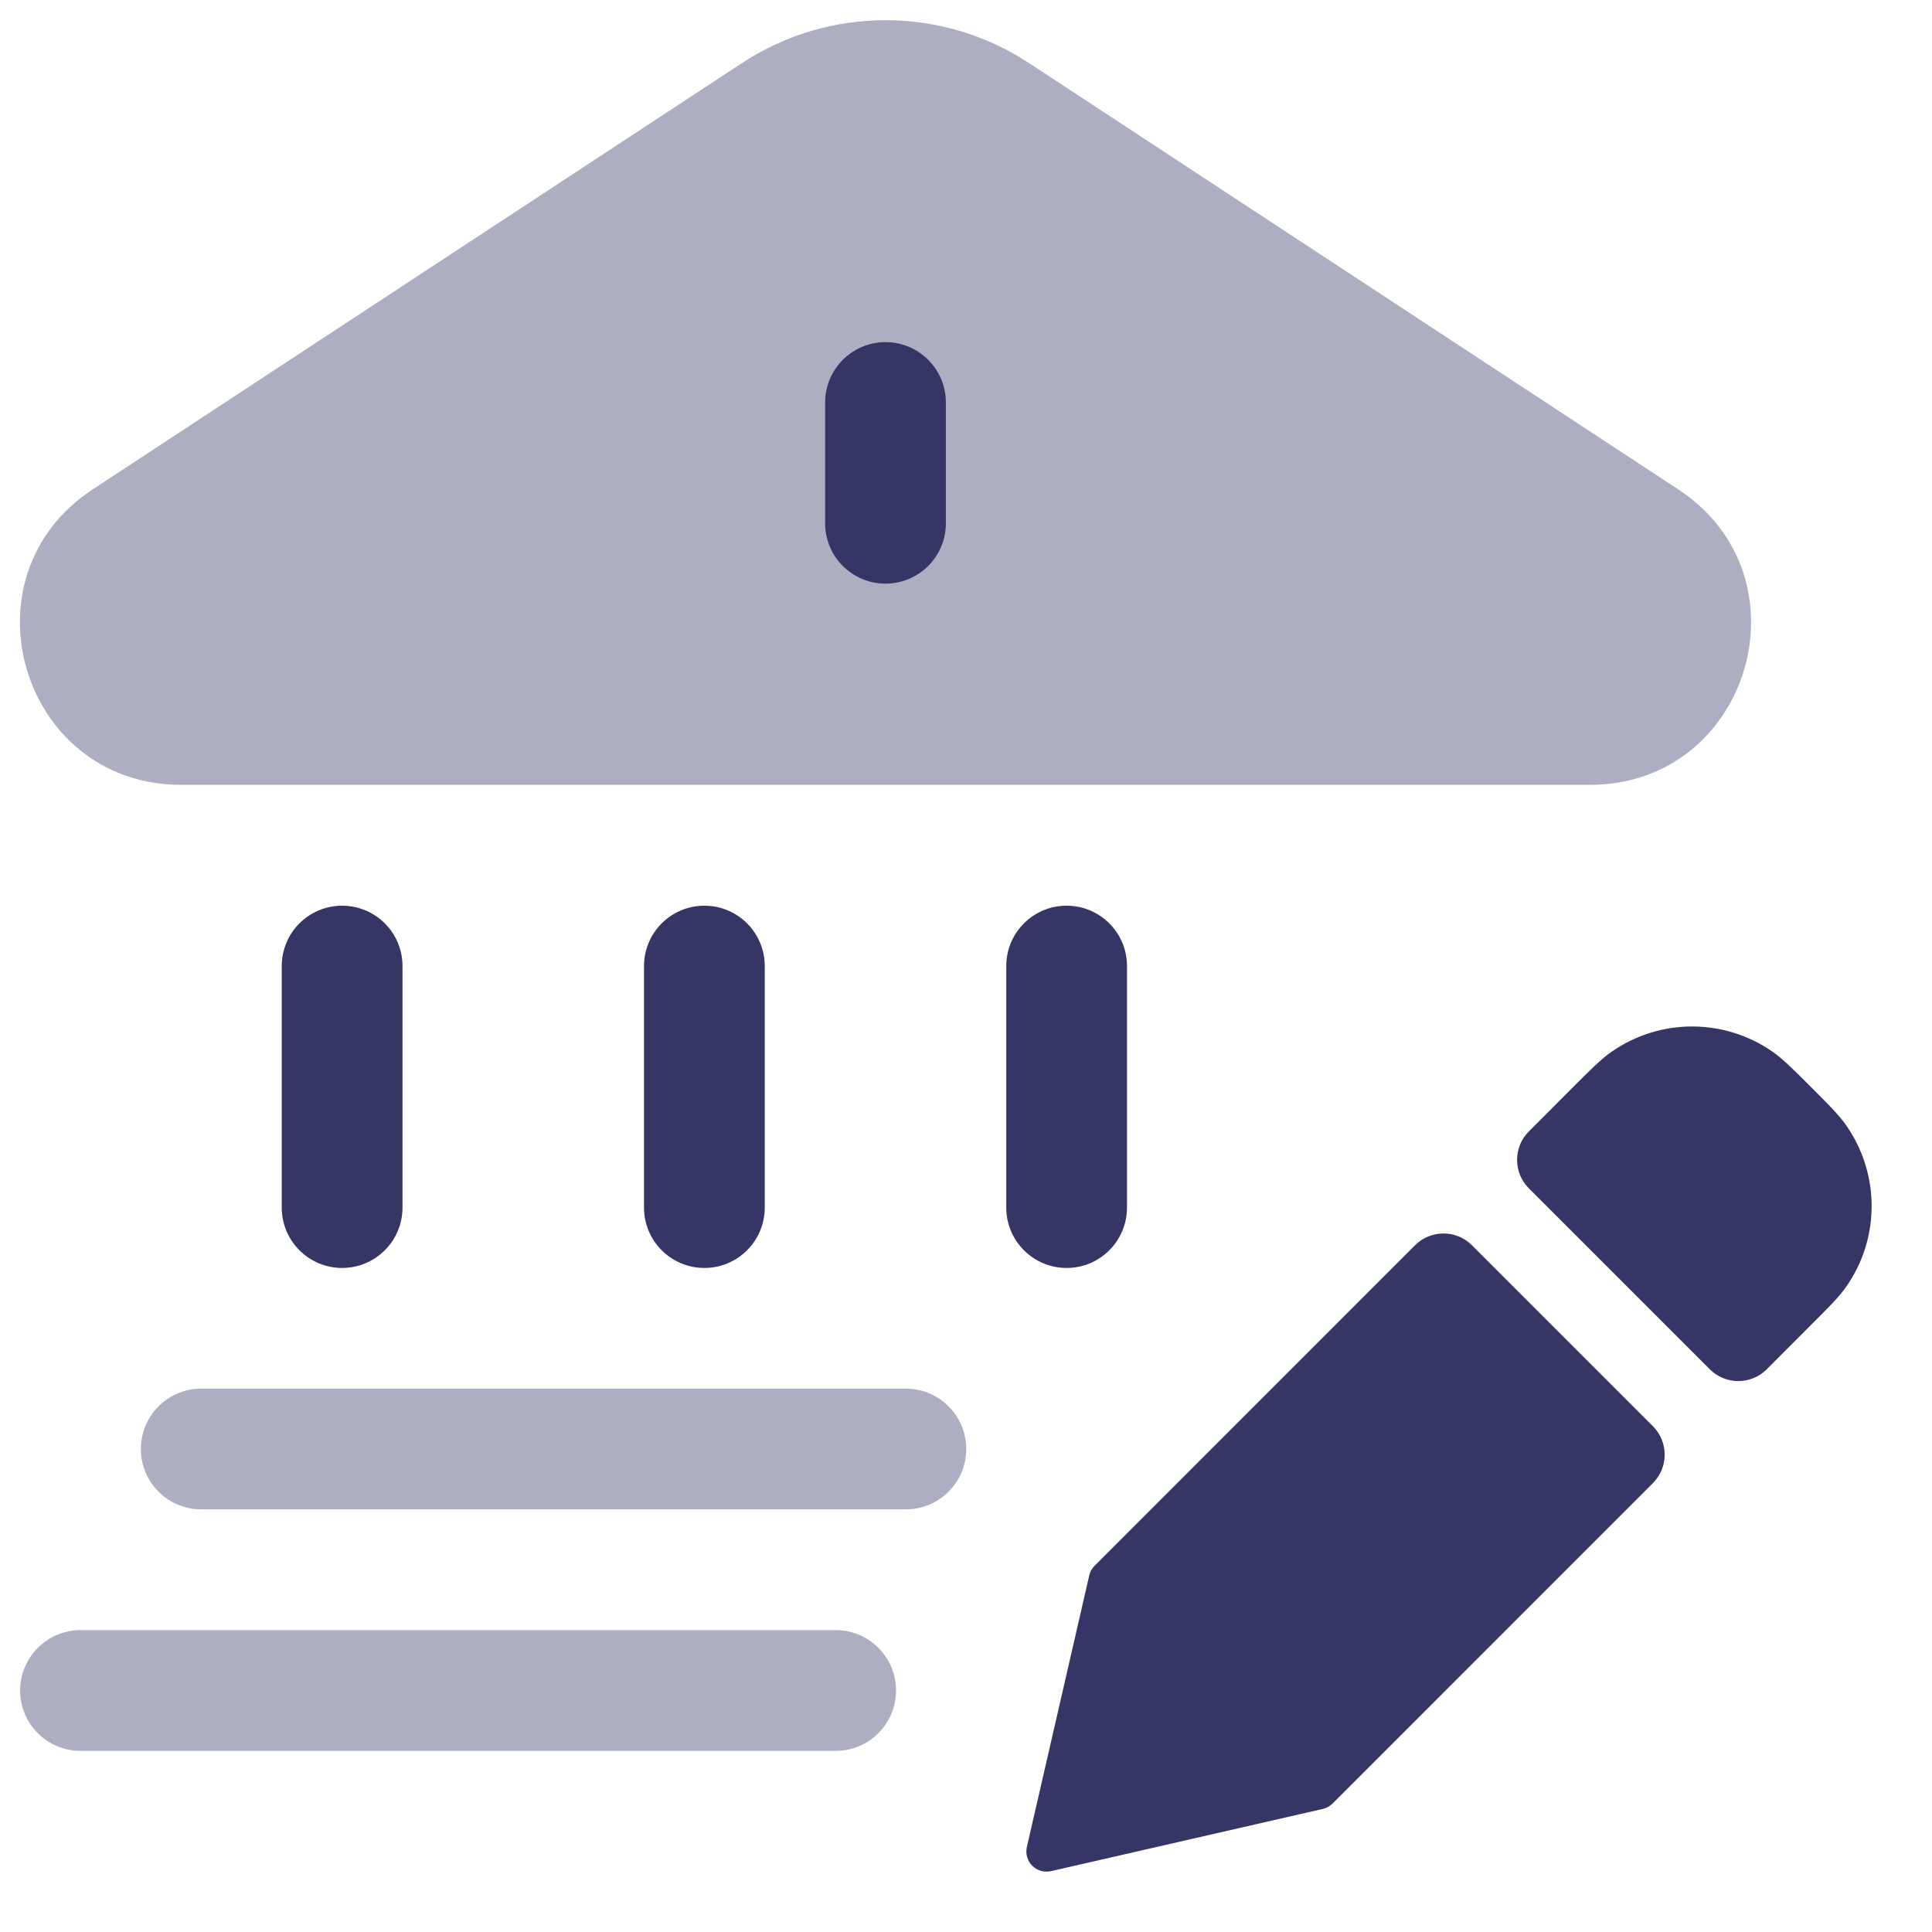 <svg width="24" height="24" viewBox="0 0 24 24" fill="none" xmlns="http://www.w3.org/2000/svg">
<g clip-path="url(#clip0_9001_269111)">
<g opacity="0.4">
<path d="M12.784 0.784C11.701 0.073 10.299 0.073 9.216 0.784L1.153 6.078C-0.507 7.168 0.265 9.75 2.251 9.75H19.749C21.735 9.75 22.507 7.168 20.846 6.078L12.784 0.784Z" fill="#353566"/>
<path d="M1.75 18C1.75 17.586 2.086 17.25 2.5 17.25H11.253C11.667 17.25 12.003 17.586 12.003 18C12.003 18.414 11.667 18.75 11.253 18.75H2.5C2.086 18.75 1.75 18.414 1.75 18Z" fill="#353566"/>
<path d="M0.25 21C0.25 20.586 0.586 20.25 1 20.25H10.381C10.795 20.25 11.131 20.586 11.131 21C11.131 21.414 10.795 21.75 10.381 21.75H1C0.586 21.75 0.25 21.414 0.25 21Z" fill="#353566"/>
</g>
<path d="M11 4.25C11.414 4.25 11.75 4.586 11.75 5V6.5C11.75 6.915 11.414 7.25 11 7.25C10.586 7.25 10.25 6.915 10.25 6.5V5C10.25 4.586 10.586 4.25 11 4.25Z" fill="#353566"/>
<path d="M4.25 11.251C4.664 11.251 5 11.586 5 12.001V15.001C5 15.415 4.664 15.751 4.25 15.751C3.836 15.751 3.5 15.415 3.5 15.001V12.001C3.5 11.586 3.836 11.251 4.25 11.251Z" fill="#353566"/>
<path d="M8.75 11.251C9.164 11.251 9.5 11.586 9.5 12.001V15.001C9.5 15.415 9.164 15.751 8.75 15.751C8.336 15.751 8 15.415 8 15.001V12.001C8 11.586 8.336 11.251 8.75 11.251Z" fill="#353566"/>
<path d="M13.25 11.251C13.664 11.251 14 11.586 14 12.001V15.001C14 15.415 13.664 15.751 13.25 15.751C12.836 15.751 12.5 15.415 12.5 15.001V12.001C12.5 11.586 12.836 11.251 13.25 11.251Z" fill="#353566"/>
<path d="M22.018 13.064C21.418 12.647 20.621 12.647 20.02 13.065C19.892 13.154 19.766 13.28 19.563 13.483L18.992 14.055C18.797 14.25 18.797 14.566 18.992 14.762L21.24 17.01C21.435 17.205 21.752 17.205 21.947 17.01L22.518 16.438C22.721 16.235 22.848 16.109 22.937 15.98C23.355 15.38 23.354 14.583 22.936 13.982C22.847 13.854 22.721 13.728 22.518 13.525L22.476 13.483C22.273 13.28 22.147 13.154 22.018 13.064Z" fill="#353566"/>
<path d="M17.578 15.469C17.773 15.274 18.09 15.274 18.285 15.469L20.533 17.717C20.728 17.912 20.728 18.229 20.533 18.424L16.554 22.404C16.521 22.437 16.479 22.46 16.433 22.471L13.056 23.244C12.972 23.263 12.884 23.238 12.823 23.177C12.762 23.116 12.737 23.028 12.756 22.944L13.531 19.571C13.541 19.525 13.564 19.483 13.598 19.45L17.578 15.469Z" fill="#353566"/>
</g>
<defs>
<clipPath id="clip0_9001_269111">
<rect width="24" height="24" fill="white"/>
</clipPath>
</defs>
</svg>
